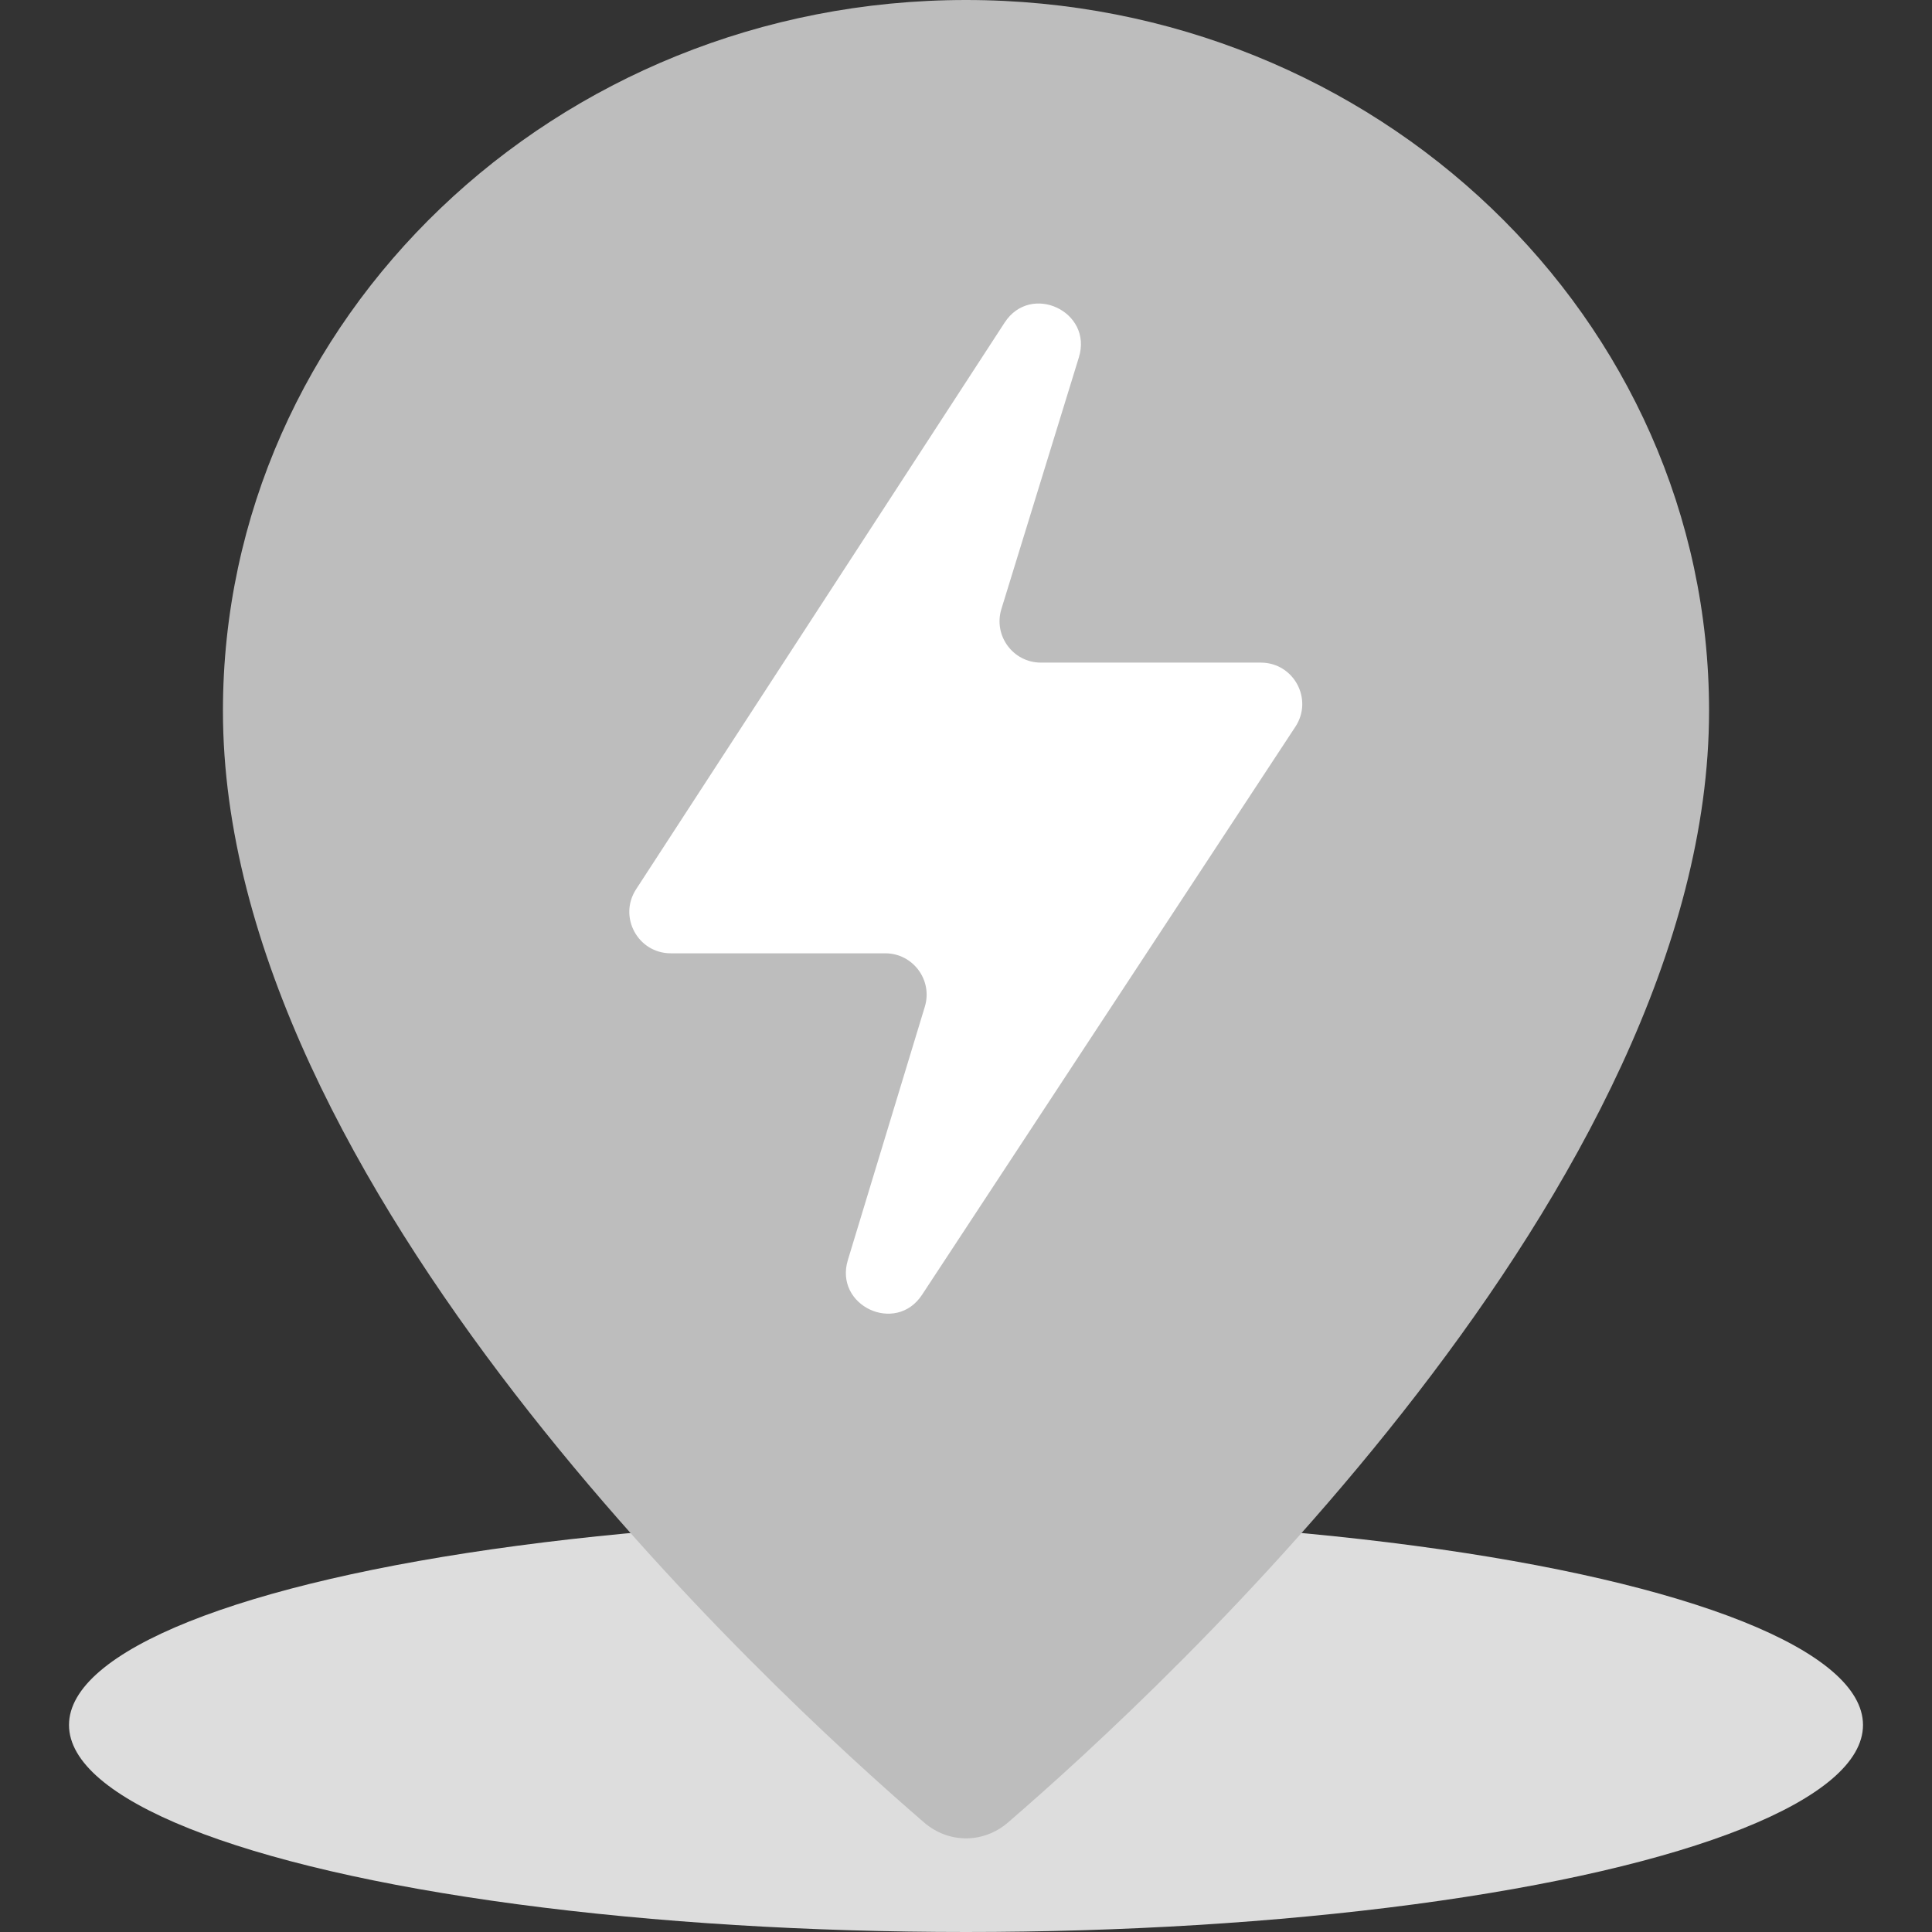 <svg width="28" height="28" viewBox="0 0 28 28" fill="none" xmlns="http://www.w3.org/2000/svg">
<rect x="0" y="0" width="28" height="28" fill="#333333" stroke="none"/>
<ellipse cx="14" cy="25" rx="13" ry="3" fill="#DDDDDD"/>
<path fill-rule="evenodd" clip-rule="evenodd" d="M24.769 10.303C24.769 17.162 16.881 24.455 14.607 26.414C14.253 26.719 13.748 26.719 13.394 26.414C11.12 24.455 3.231 17.162 3.231 10.303C3.231 4.613 8.053 0 14 0C19.948 0 24.769 4.613 24.769 10.303Z" fill="#BDBDBD"/>
<path fill-rule="evenodd" clip-rule="evenodd" d="M15.086 9.603C14.682 9.603 14.394 9.212 14.513 8.826L15.636 5.179C15.841 4.514 14.939 4.092 14.56 4.675L9.218 12.889C8.959 13.288 9.245 13.816 9.721 13.816H12.829C13.232 13.816 13.521 14.205 13.403 14.591L12.288 18.261C12.086 18.924 12.983 19.344 13.363 18.765L18.774 10.532C19.036 10.133 18.75 9.603 18.272 9.603H15.086Z" fill="white"/>
</svg>
